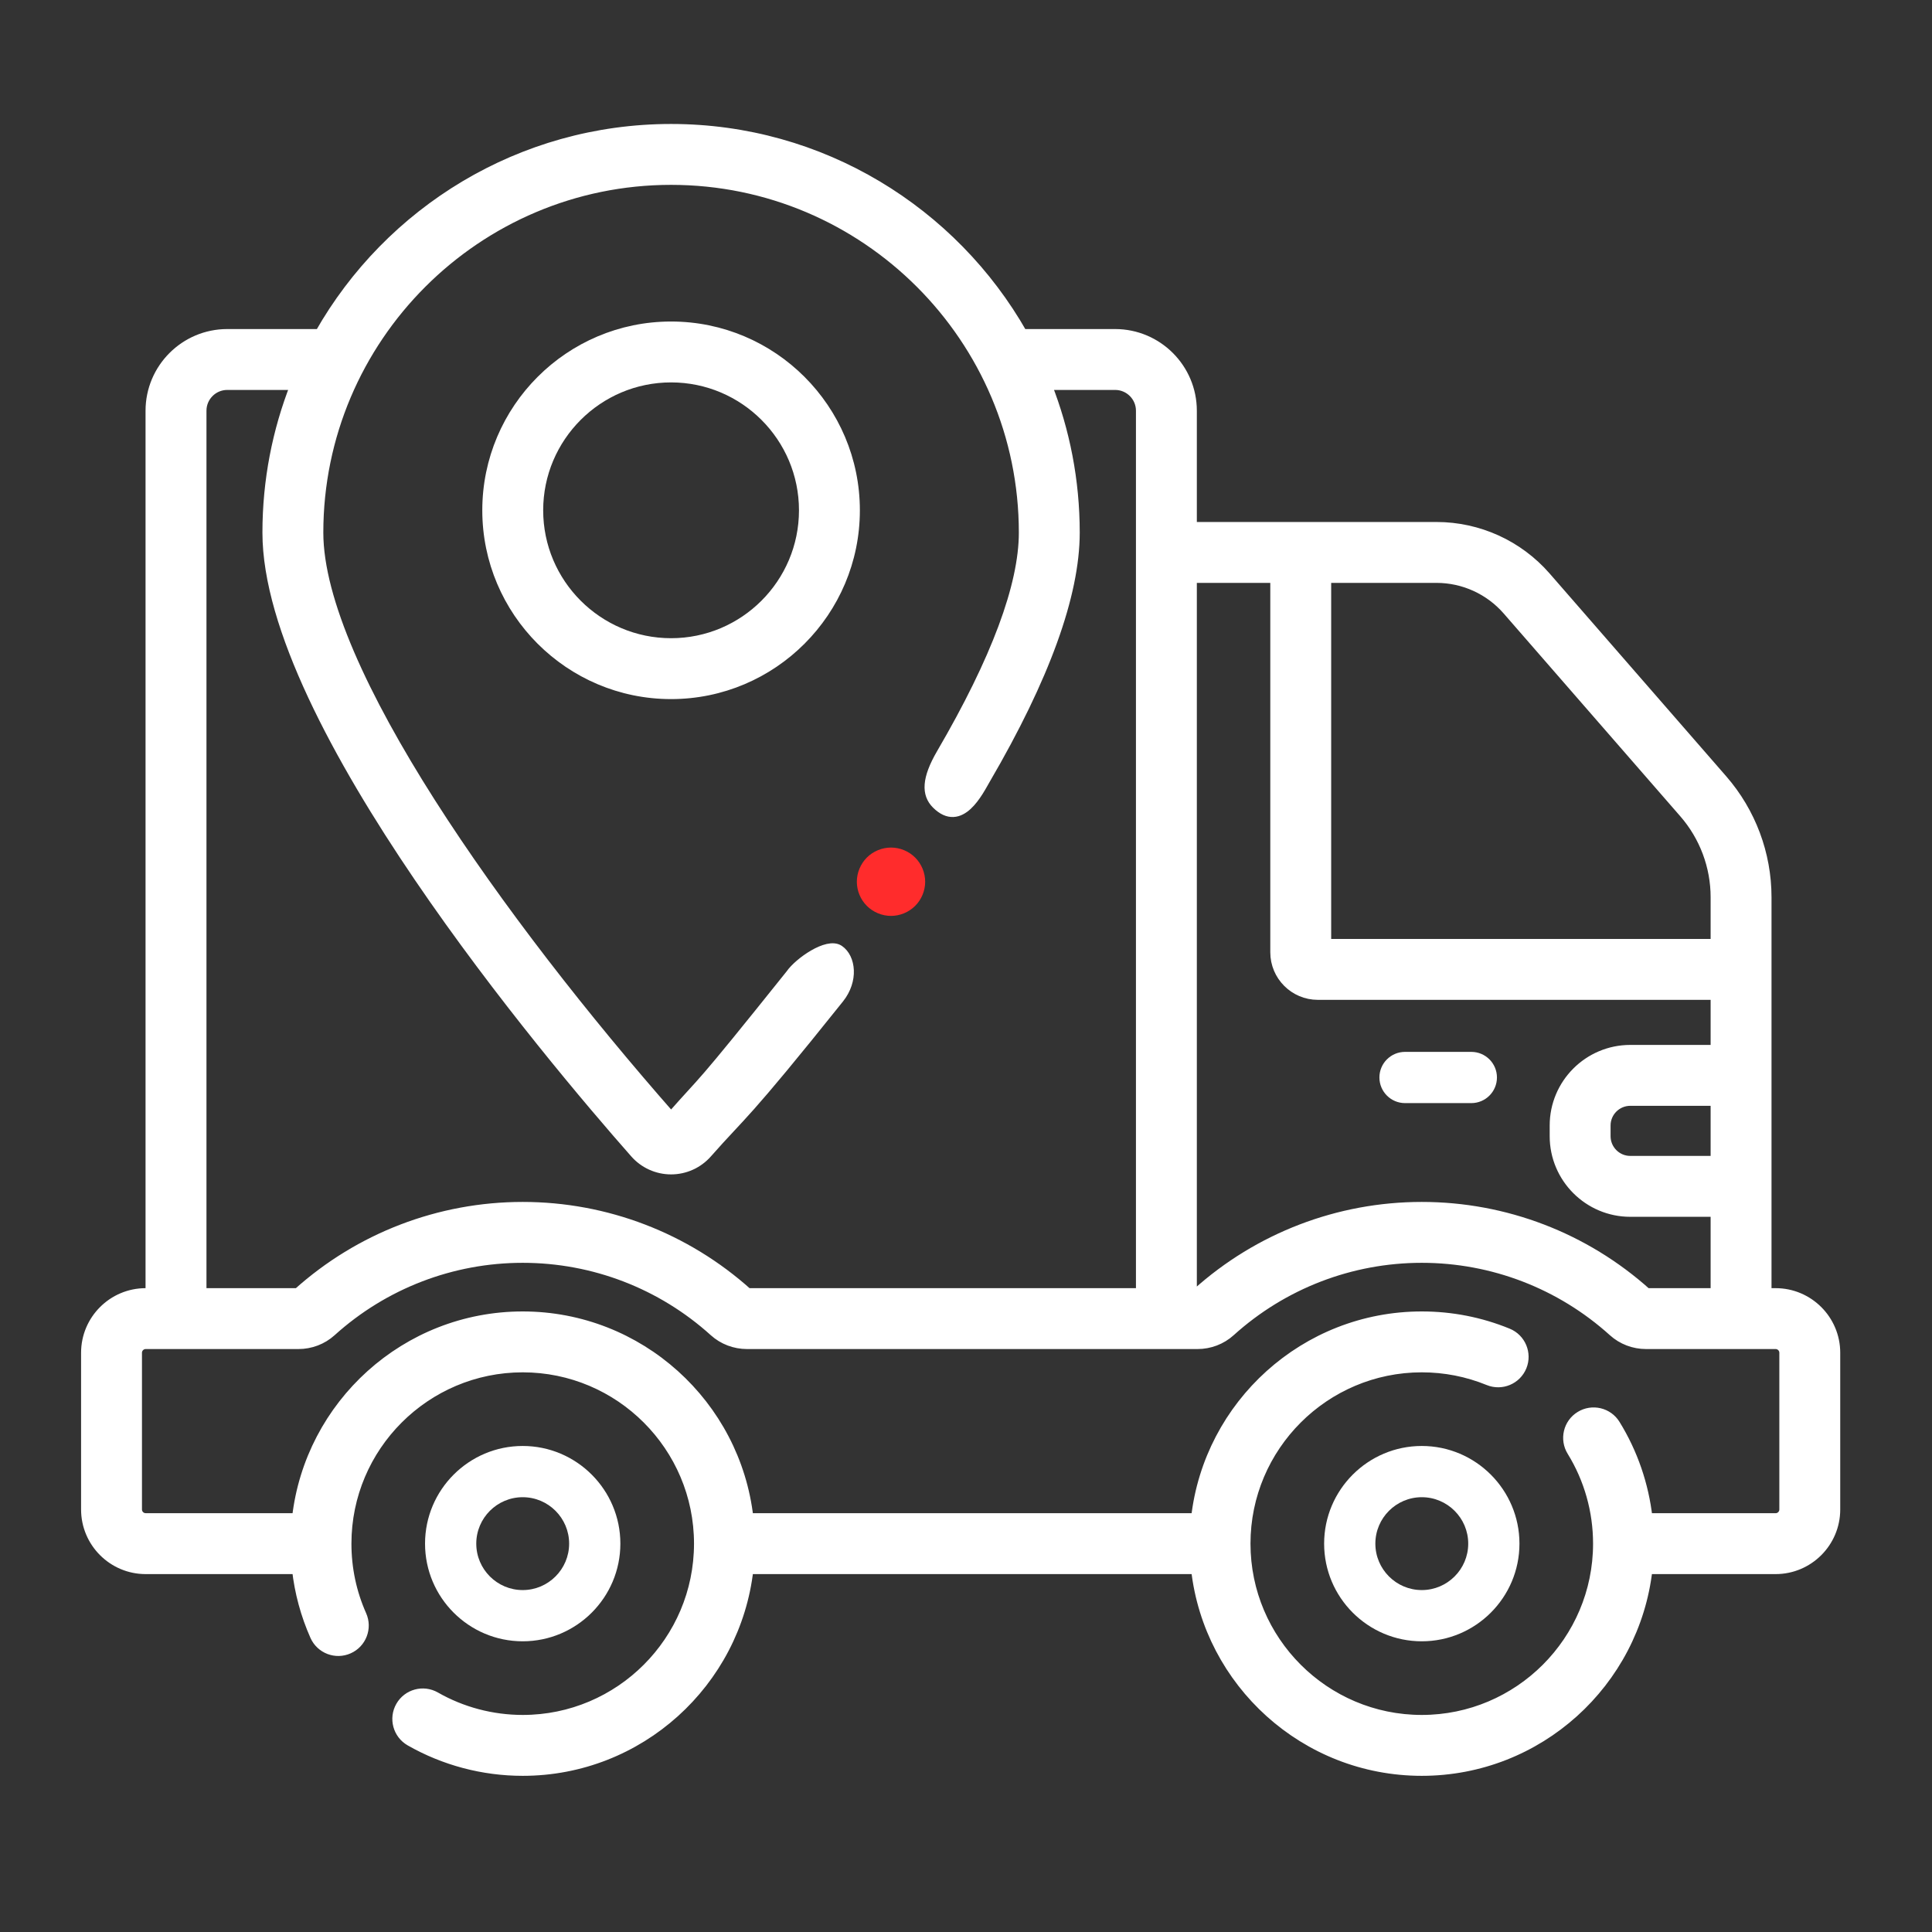 <svg width="60" height="60" viewBox="0 0 60 60" fill="none" xmlns="http://www.w3.org/2000/svg">
<rect x="0" y="0" width="60" height="60" fill="#333333" stroke="none"/>
<mask id="path-1-outside-1" maskUnits="userSpaceOnUse" x="2" y="3" width="56" height="53" fill="black">
<rect fill="white" x="2" y="3" width="56" height="53"/>
<path d="M4.524 40.155H4.67V12.756C4.67 11.44 5.741 10.369 7.057 10.369H9.927C12.084 6.569 16.168 4 20.841 4C25.514 4 29.597 6.569 31.755 10.369H34.632C35.948 10.369 37.019 11.44 37.019 12.756V16.361H44.611C45.915 16.361 47.154 16.925 48.011 17.908L53.497 24.208C54.38 25.222 54.866 26.521 54.866 27.865V40.155H55.144C56.167 40.155 57 40.987 57 42.011V46.878C57 47.902 56.167 48.735 55.144 48.735H51.169C50.773 52.255 47.779 55 44.154 55C40.53 55 37.536 52.255 37.14 48.735H23.248C22.852 52.255 19.858 55 16.233 55C15.005 55 13.796 54.68 12.735 54.074C12.354 53.856 12.221 53.37 12.439 52.988C12.657 52.606 13.143 52.474 13.525 52.692C14.345 53.161 15.282 53.409 16.234 53.409C19.25 53.409 21.703 50.955 21.703 47.939C21.703 44.923 19.25 42.469 16.234 42.469C13.218 42.469 10.764 44.923 10.764 47.939C10.764 48.712 10.922 49.459 11.233 50.159C11.412 50.56 11.231 51.031 10.829 51.209C10.428 51.388 9.958 51.207 9.779 50.806C9.485 50.144 9.298 49.45 9.218 48.735H4.524C3.501 48.735 2.668 47.902 2.668 46.878V42.011C2.668 40.987 3.501 40.155 4.524 40.155ZM35.428 12.756C35.428 12.317 35.071 11.96 34.632 11.96H32.516C33.075 13.38 33.382 14.925 33.382 16.541C33.382 18.47 32.45 21.046 30.611 24.196C30.389 24.576 29.834 25.727 29.079 24.972C28.769 24.661 28.768 24.196 29.237 23.394C30.931 20.491 31.791 18.185 31.791 16.541C31.791 10.503 26.879 5.591 20.841 5.591C14.803 5.591 9.891 10.503 9.891 16.541C9.891 20.739 15.534 28.649 20.841 34.683C21.999 33.365 21.533 34.028 24.552 30.254C24.8 29.892 25.698 29.252 26.061 29.5C26.424 29.748 26.514 30.443 26.061 31.009C23.043 34.782 23.097 34.53 21.965 35.814C21.681 36.137 21.271 36.322 20.841 36.322C20.411 36.322 20.001 36.137 19.717 35.814C17.038 32.776 8.3 22.405 8.3 16.541C8.3 14.925 8.607 13.38 9.166 11.96H7.057C6.618 11.96 6.262 12.317 6.262 12.756V40.155H9.246C11.169 38.428 13.649 37.477 16.234 37.477C18.818 37.477 21.298 38.428 23.221 40.155H35.428V12.756ZM52.297 25.253L46.811 18.953C46.256 18.317 45.455 17.952 44.611 17.952H41.191V29.31H53.275V27.865C53.275 26.905 52.927 25.977 52.297 25.253ZM53.275 34.192H50.63C50.21 34.192 49.868 34.533 49.868 34.953V35.286C49.868 35.706 50.21 36.048 50.63 36.048H53.275V34.192ZM53.275 37.639H50.63C49.332 37.639 48.277 36.583 48.277 35.286V34.953C48.277 33.656 49.332 32.601 50.63 32.601H53.275V30.901H40.926C40.195 30.901 39.6 30.306 39.6 29.575V17.952H37.019V40.155H37.168C39.09 38.428 41.57 37.477 44.155 37.477C46.739 37.477 49.219 38.428 51.142 40.155H53.275L53.275 37.639ZM4.259 46.878C4.259 47.025 4.378 47.143 4.524 47.143H9.219C9.615 43.623 12.609 40.878 16.233 40.878C19.858 40.878 22.852 43.623 23.248 47.143H37.14C37.536 43.623 40.53 40.878 44.154 40.878C45.079 40.878 45.978 41.054 46.828 41.402C47.234 41.568 47.429 42.033 47.263 42.44C47.096 42.846 46.632 43.041 46.225 42.874C45.568 42.606 44.871 42.469 44.154 42.469C41.139 42.469 38.685 44.923 38.685 47.939C38.685 50.955 41.139 53.409 44.154 53.409C47.171 53.409 49.624 50.955 49.624 47.939C49.624 46.923 49.344 45.932 48.814 45.072C48.583 44.699 48.699 44.208 49.073 43.978C49.447 43.747 49.938 43.863 50.168 44.237C50.714 45.122 51.054 46.114 51.17 47.144H55.144C55.29 47.144 55.409 47.025 55.409 46.878V42.011C55.409 41.865 55.29 41.746 55.144 41.746H51.121C50.74 41.746 50.376 41.607 50.097 41.355C48.464 39.88 46.354 39.068 44.154 39.068C41.955 39.068 39.845 39.88 38.212 41.355C37.933 41.607 37.569 41.746 37.188 41.746H23.2C22.819 41.746 22.455 41.607 22.175 41.355C20.543 39.88 18.433 39.068 16.233 39.068C14.034 39.068 11.924 39.88 10.291 41.355C10.012 41.607 9.648 41.746 9.267 41.746H4.524C4.378 41.746 4.259 41.865 4.259 42.011L4.259 46.878Z"/>
</mask>
<path d="M4.524 40.155H4.67V12.756C4.67 11.44 5.741 10.369 7.057 10.369H9.927C12.084 6.569 16.168 4 20.841 4C25.514 4 29.597 6.569 31.755 10.369H34.632C35.948 10.369 37.019 11.44 37.019 12.756V16.361H44.611C45.915 16.361 47.154 16.925 48.011 17.908L53.497 24.208C54.38 25.222 54.866 26.521 54.866 27.865V40.155H55.144C56.167 40.155 57 40.987 57 42.011V46.878C57 47.902 56.167 48.735 55.144 48.735H51.169C50.773 52.255 47.779 55 44.154 55C40.53 55 37.536 52.255 37.14 48.735H23.248C22.852 52.255 19.858 55 16.233 55C15.005 55 13.796 54.68 12.735 54.074C12.354 53.856 12.221 53.37 12.439 52.988C12.657 52.606 13.143 52.474 13.525 52.692C14.345 53.161 15.282 53.409 16.234 53.409C19.25 53.409 21.703 50.955 21.703 47.939C21.703 44.923 19.25 42.469 16.234 42.469C13.218 42.469 10.764 44.923 10.764 47.939C10.764 48.712 10.922 49.459 11.233 50.159C11.412 50.56 11.231 51.031 10.829 51.209C10.428 51.388 9.958 51.207 9.779 50.806C9.485 50.144 9.298 49.45 9.218 48.735H4.524C3.501 48.735 2.668 47.902 2.668 46.878V42.011C2.668 40.987 3.501 40.155 4.524 40.155ZM35.428 12.756C35.428 12.317 35.071 11.96 34.632 11.96H32.516C33.075 13.38 33.382 14.925 33.382 16.541C33.382 18.47 32.45 21.046 30.611 24.196C30.389 24.576 29.834 25.727 29.079 24.972C28.769 24.661 28.768 24.196 29.237 23.394C30.931 20.491 31.791 18.185 31.791 16.541C31.791 10.503 26.879 5.591 20.841 5.591C14.803 5.591 9.891 10.503 9.891 16.541C9.891 20.739 15.534 28.649 20.841 34.683C21.999 33.365 21.533 34.028 24.552 30.254C24.8 29.892 25.698 29.252 26.061 29.5C26.424 29.748 26.514 30.443 26.061 31.009C23.043 34.782 23.097 34.53 21.965 35.814C21.681 36.137 21.271 36.322 20.841 36.322C20.411 36.322 20.001 36.137 19.717 35.814C17.038 32.776 8.3 22.405 8.3 16.541C8.3 14.925 8.607 13.38 9.166 11.96H7.057C6.618 11.96 6.262 12.317 6.262 12.756V40.155H9.246C11.169 38.428 13.649 37.477 16.234 37.477C18.818 37.477 21.298 38.428 23.221 40.155H35.428V12.756ZM52.297 25.253L46.811 18.953C46.256 18.317 45.455 17.952 44.611 17.952H41.191V29.31H53.275V27.865C53.275 26.905 52.927 25.977 52.297 25.253ZM53.275 34.192H50.63C50.21 34.192 49.868 34.533 49.868 34.953V35.286C49.868 35.706 50.21 36.048 50.63 36.048H53.275V34.192ZM53.275 37.639H50.63C49.332 37.639 48.277 36.583 48.277 35.286V34.953C48.277 33.656 49.332 32.601 50.63 32.601H53.275V30.901H40.926C40.195 30.901 39.6 30.306 39.6 29.575V17.952H37.019V40.155H37.168C39.09 38.428 41.57 37.477 44.155 37.477C46.739 37.477 49.219 38.428 51.142 40.155H53.275L53.275 37.639ZM4.259 46.878C4.259 47.025 4.378 47.143 4.524 47.143H9.219C9.615 43.623 12.609 40.878 16.233 40.878C19.858 40.878 22.852 43.623 23.248 47.143H37.14C37.536 43.623 40.53 40.878 44.154 40.878C45.079 40.878 45.978 41.054 46.828 41.402C47.234 41.568 47.429 42.033 47.263 42.44C47.096 42.846 46.632 43.041 46.225 42.874C45.568 42.606 44.871 42.469 44.154 42.469C41.139 42.469 38.685 44.923 38.685 47.939C38.685 50.955 41.139 53.409 44.154 53.409C47.171 53.409 49.624 50.955 49.624 47.939C49.624 46.923 49.344 45.932 48.814 45.072C48.583 44.699 48.699 44.208 49.073 43.978C49.447 43.747 49.938 43.863 50.168 44.237C50.714 45.122 51.054 46.114 51.17 47.144H55.144C55.29 47.144 55.409 47.025 55.409 46.878V42.011C55.409 41.865 55.29 41.746 55.144 41.746H51.121C50.74 41.746 50.376 41.607 50.097 41.355C48.464 39.88 46.354 39.068 44.154 39.068C41.955 39.068 39.845 39.88 38.212 41.355C37.933 41.607 37.569 41.746 37.188 41.746H23.2C22.819 41.746 22.455 41.607 22.175 41.355C20.543 39.88 18.433 39.068 16.233 39.068C14.034 39.068 11.924 39.88 10.291 41.355C10.012 41.607 9.648 41.746 9.267 41.746H4.524C4.378 41.746 4.259 41.865 4.259 42.011L4.259 46.878Z" fill="white"/>
<path d="M4.524 40.155H4.67V12.756C4.67 11.44 5.741 10.369 7.057 10.369H9.927C12.084 6.569 16.168 4 20.841 4C25.514 4 29.597 6.569 31.755 10.369H34.632C35.948 10.369 37.019 11.44 37.019 12.756V16.361H44.611C45.915 16.361 47.154 16.925 48.011 17.908L53.497 24.208C54.38 25.222 54.866 26.521 54.866 27.865V40.155H55.144C56.167 40.155 57 40.987 57 42.011V46.878C57 47.902 56.167 48.735 55.144 48.735H51.169C50.773 52.255 47.779 55 44.154 55C40.53 55 37.536 52.255 37.14 48.735H23.248C22.852 52.255 19.858 55 16.233 55C15.005 55 13.796 54.68 12.735 54.074C12.354 53.856 12.221 53.37 12.439 52.988C12.657 52.606 13.143 52.474 13.525 52.692C14.345 53.161 15.282 53.409 16.234 53.409C19.25 53.409 21.703 50.955 21.703 47.939C21.703 44.923 19.25 42.469 16.234 42.469C13.218 42.469 10.764 44.923 10.764 47.939C10.764 48.712 10.922 49.459 11.233 50.159C11.412 50.56 11.231 51.031 10.829 51.209C10.428 51.388 9.958 51.207 9.779 50.806C9.485 50.144 9.298 49.45 9.218 48.735H4.524C3.501 48.735 2.668 47.902 2.668 46.878V42.011C2.668 40.987 3.501 40.155 4.524 40.155ZM35.428 12.756C35.428 12.317 35.071 11.96 34.632 11.96H32.516C33.075 13.38 33.382 14.925 33.382 16.541C33.382 18.47 32.45 21.046 30.611 24.196C30.389 24.576 29.834 25.727 29.079 24.972C28.769 24.661 28.768 24.196 29.237 23.394C30.931 20.491 31.791 18.185 31.791 16.541C31.791 10.503 26.879 5.591 20.841 5.591C14.803 5.591 9.891 10.503 9.891 16.541C9.891 20.739 15.534 28.649 20.841 34.683C21.999 33.365 21.533 34.028 24.552 30.254C24.8 29.892 25.698 29.252 26.061 29.5C26.424 29.748 26.514 30.443 26.061 31.009C23.043 34.782 23.097 34.53 21.965 35.814C21.681 36.137 21.271 36.322 20.841 36.322C20.411 36.322 20.001 36.137 19.717 35.814C17.038 32.776 8.3 22.405 8.3 16.541C8.3 14.925 8.607 13.38 9.166 11.96H7.057C6.618 11.96 6.262 12.317 6.262 12.756V40.155H9.246C11.169 38.428 13.649 37.477 16.234 37.477C18.818 37.477 21.298 38.428 23.221 40.155H35.428V12.756ZM52.297 25.253L46.811 18.953C46.256 18.317 45.455 17.952 44.611 17.952H41.191V29.31H53.275V27.865C53.275 26.905 52.927 25.977 52.297 25.253ZM53.275 34.192H50.63C50.21 34.192 49.868 34.533 49.868 34.953V35.286C49.868 35.706 50.21 36.048 50.63 36.048H53.275V34.192ZM53.275 37.639H50.63C49.332 37.639 48.277 36.583 48.277 35.286V34.953C48.277 33.656 49.332 32.601 50.63 32.601H53.275V30.901H40.926C40.195 30.901 39.6 30.306 39.6 29.575V17.952H37.019V40.155H37.168C39.09 38.428 41.57 37.477 44.155 37.477C46.739 37.477 49.219 38.428 51.142 40.155H53.275L53.275 37.639ZM4.259 46.878C4.259 47.025 4.378 47.143 4.524 47.143H9.219C9.615 43.623 12.609 40.878 16.233 40.878C19.858 40.878 22.852 43.623 23.248 47.143H37.14C37.536 43.623 40.53 40.878 44.154 40.878C45.079 40.878 45.978 41.054 46.828 41.402C47.234 41.568 47.429 42.033 47.263 42.44C47.096 42.846 46.632 43.041 46.225 42.874C45.568 42.606 44.871 42.469 44.154 42.469C41.139 42.469 38.685 44.923 38.685 47.939C38.685 50.955 41.139 53.409 44.154 53.409C47.171 53.409 49.624 50.955 49.624 47.939C49.624 46.923 49.344 45.932 48.814 45.072C48.583 44.699 48.699 44.208 49.073 43.978C49.447 43.747 49.938 43.863 50.168 44.237C50.714 45.122 51.054 46.114 51.17 47.144H55.144C55.29 47.144 55.409 47.025 55.409 46.878V42.011C55.409 41.865 55.29 41.746 55.144 41.746H51.121C50.74 41.746 50.376 41.607 50.097 41.355C48.464 39.88 46.354 39.068 44.154 39.068C41.955 39.068 39.845 39.88 38.212 41.355C37.933 41.607 37.569 41.746 37.188 41.746H23.2C22.819 41.746 22.455 41.607 22.175 41.355C20.543 39.88 18.433 39.068 16.233 39.068C14.034 39.068 11.924 39.88 10.291 41.355C10.012 41.607 9.648 41.746 9.267 41.746H4.524C4.378 41.746 4.259 41.865 4.259 42.011L4.259 46.878Z" stroke="white" stroke-width="0.3" mask="url(#path-1-outside-1)"/>
<path d="M44.155 50.972C42.482 50.972 41.122 49.612 41.122 47.939C41.122 46.267 42.482 44.906 44.155 44.906C45.827 44.906 47.188 46.267 47.188 47.939C47.188 49.612 45.827 50.972 44.155 50.972ZM44.155 46.497C43.36 46.497 42.713 47.144 42.713 47.939C42.713 48.734 43.36 49.381 44.155 49.381C44.95 49.381 45.597 48.734 45.597 47.939C45.597 47.144 44.95 46.497 44.155 46.497Z" fill="white"/>
<path d="M19.266 47.939C19.266 49.612 17.905 50.972 16.233 50.972C14.56 50.972 13.2 49.612 13.2 47.939C13.2 46.267 14.56 44.906 16.233 44.906C17.905 44.906 19.266 46.267 19.266 47.939ZM14.791 47.939C14.791 48.734 15.438 49.381 16.233 49.381C17.028 49.381 17.675 48.734 17.675 47.939C17.675 47.144 17.028 46.497 16.233 46.497C15.438 46.497 14.791 47.144 14.791 47.939Z" fill="white"/>
<path d="M45.693 34.258H43.635C43.195 34.258 42.839 33.901 42.839 33.462C42.839 33.023 43.195 32.667 43.635 32.667H45.693C46.133 32.667 46.489 33.023 46.489 33.462C46.489 33.901 46.133 34.258 45.693 34.258Z" fill="white"/>
<path d="M20.841 21.636C17.649 21.636 15.053 19.039 15.053 15.848C15.053 12.656 17.649 10.06 20.841 10.06C24.033 10.06 26.629 12.656 26.629 15.848C26.629 19.039 24.033 21.636 20.841 21.636ZM20.841 11.801C18.61 11.801 16.794 13.616 16.794 15.848C16.794 18.079 18.61 19.895 20.841 19.895C23.073 19.895 24.888 18.079 24.888 15.848C24.888 13.616 23.073 11.801 20.841 11.801Z" fill="white" stroke="white" stroke-width="0.15"/>
<path d="M28.421 26.632C28.224 26.435 27.95 26.322 27.671 26.322C27.392 26.322 27.118 26.435 26.921 26.632C26.724 26.83 26.61 27.104 26.61 27.383C26.61 27.662 26.723 27.936 26.921 28.133C27.118 28.33 27.392 28.444 27.671 28.444C27.95 28.444 28.224 28.33 28.421 28.133C28.619 27.936 28.732 27.662 28.732 27.383C28.732 27.104 28.619 26.83 28.421 26.632Z" fill="#FF2C2C"/>
</svg>

